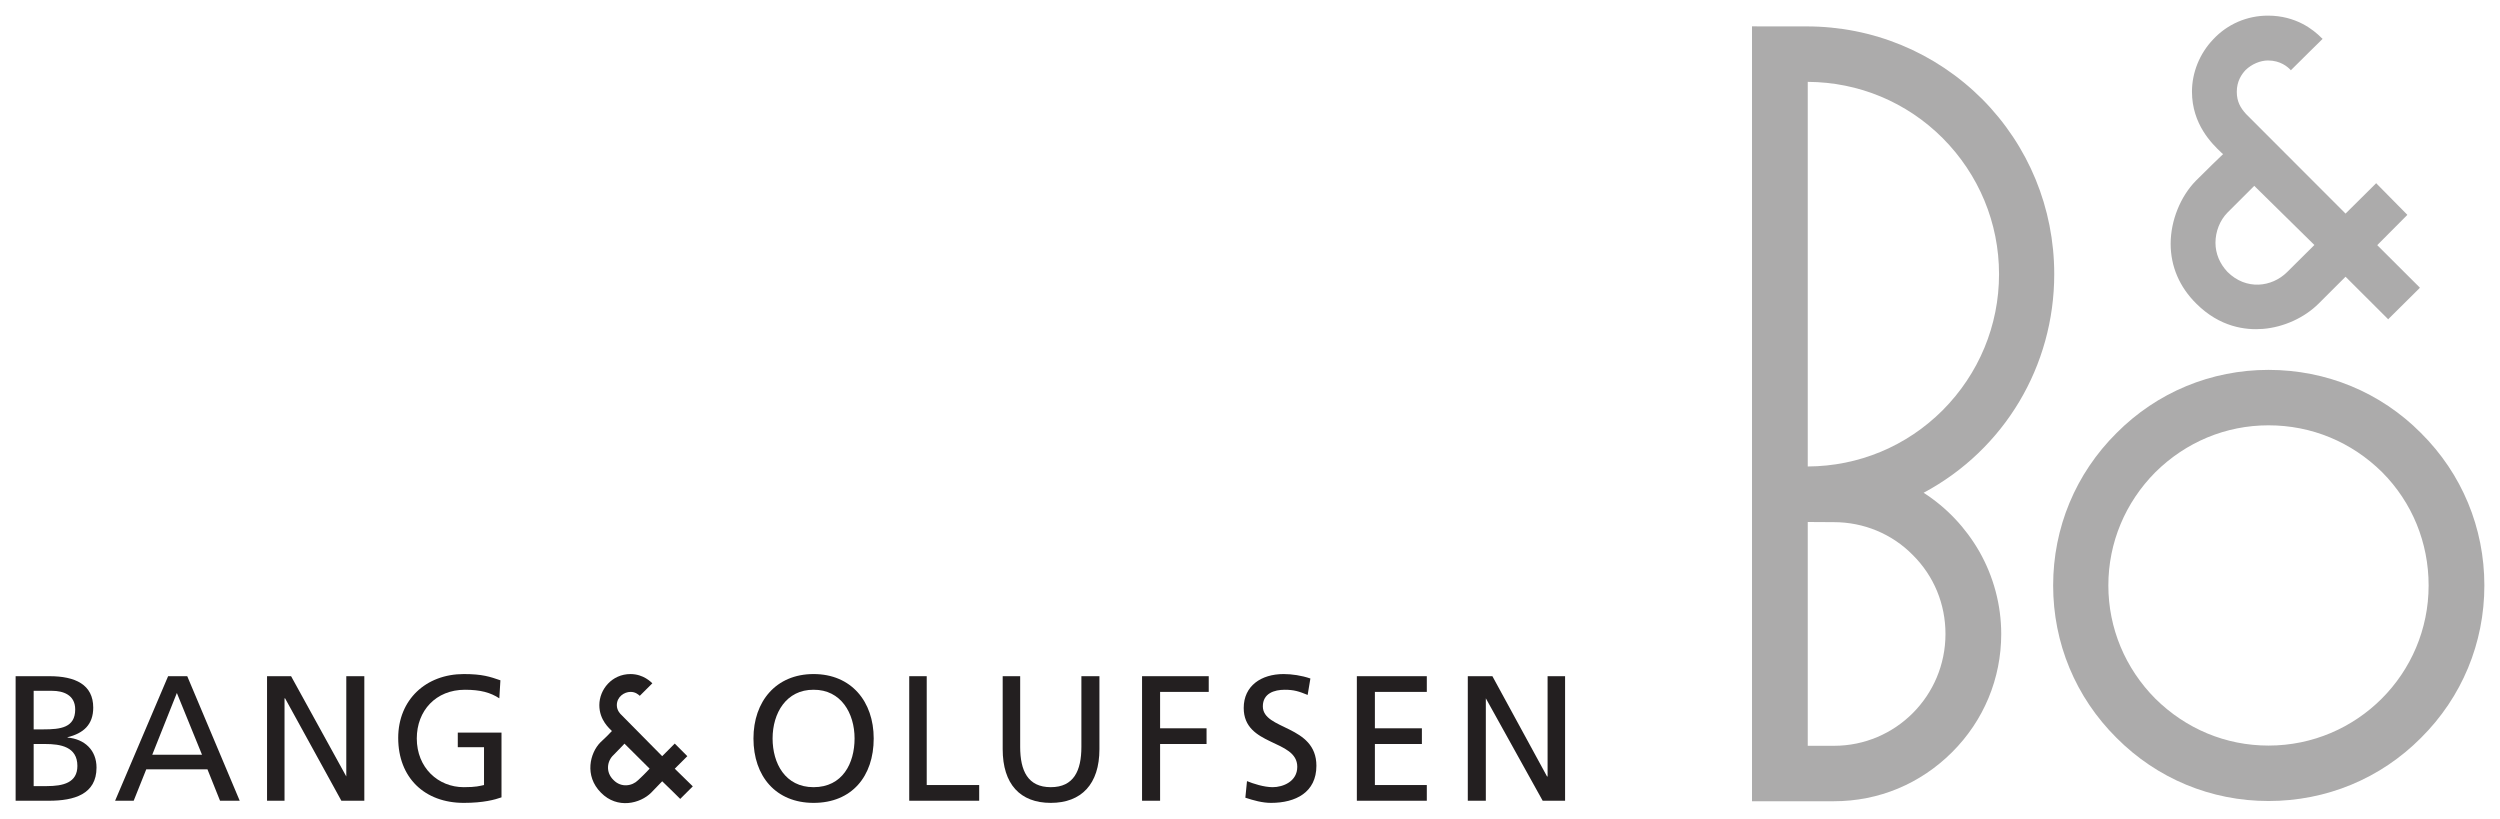 <?xml version="1.0" encoding="UTF-8" standalone="no"?>
<!-- Created with Inkscape (http://www.inkscape.org/) -->
<svg
   xmlns:dc="http://purl.org/dc/elements/1.1/"
   xmlns:cc="http://web.resource.org/cc/"
   xmlns:rdf="http://www.w3.org/1999/02/22-rdf-syntax-ns#"
   xmlns:svg="http://www.w3.org/2000/svg"
   xmlns="http://www.w3.org/2000/svg"
   xmlns:sodipodi="http://sodipodi.sourceforge.net/DTD/sodipodi-0.dtd"
   xmlns:inkscape="http://www.inkscape.org/namespaces/inkscape"
   width="567.461"
   height="185.846"
   id="svg35608"
   sodipodi:version="0.32"
   inkscape:version="0.44"
   version="1.0"
   sodipodi:docbase="C:\Dokumente und Einstellungen\Andreas\Eigene Dateien\Eigene Bilder\sonstiges\Logos\Vektor\HiFi, Video\[[HOCHLADEN]]"
   sodipodi:docname="bang&amp;olufsen.svg">
  <defs
     id="defs35610" />
  <sodipodi:namedview
     id="base"
     pagecolor="#ffffff"
     bordercolor="#666666"
     borderopacity="1.0"
     inkscape:pageopacity="0.0"
     inkscape:pageshadow="2"
     inkscape:zoom="0.35"
     inkscape:cx="350"
     inkscape:cy="477.39325"
     inkscape:document-units="px"
     inkscape:current-layer="layer1"
     inkscape:window-width="925"
     inkscape:window-height="574"
     inkscape:window-x="52"
     inkscape:window-y="314"
     width="160.15mm"
     height="52.45mm"
     units="mm" />
  <g
     inkscape:label="Ebene 1"
     inkscape:groupmode="layer"
     id="layer1"
     transform="translate(-85.531,-660.129)">
    <g
       id="g35650"
       transform="translate(3.547,3.548)">
      <g
         id="g35631">
        <path
           id="path35128"
           class="ps01"
           d="M 596.895,838.399 C 610.045,838.399 622.326,833.309 631.507,824.068 C 640.811,814.826 645.897,802.538 645.897,789.469 C 645.897,776.399 640.811,764.112 631.507,754.87 C 622.326,745.628 610.045,740.539 596.895,740.539 C 583.869,740.539 571.587,745.628 562.407,754.87 C 553.103,764.112 548.016,776.399 548.016,789.469 C 548.016,802.538 553.103,814.826 562.407,824.068 C 571.587,833.309 583.869,838.399 596.895,838.399 z M 560.546,789.469 C 560.546,779.76 564.392,770.633 571.215,763.768 C 578.162,756.903 587.218,753.122 596.895,753.122 C 606.695,753.122 615.751,756.903 622.699,763.768 C 629.522,770.633 633.243,779.76 633.243,789.469 C 633.243,809.51 616.992,825.816 596.895,825.816 C 587.218,825.816 578.162,822.035 571.215,815.17 C 564.392,808.304 560.546,799.178 560.546,789.469 z "
           style="fill:#acabab;fill-rule:nonzero;stroke:none" />
        <path
           id="path35130"
           class="ps01"
           d="M 531.268,781.776 C 534.494,787.45 536.231,793.919 536.231,800.483 C 536.231,810.624 532.261,820.158 525.066,827.329 C 517.87,834.499 508.442,838.449 498.269,838.449 L 479.785,838.449 L 479.661,838.449 L 479.661,838.248 L 479.661,662.766 L 479.661,662.565 L 479.785,662.565 L 492.066,662.575 C 507.077,662.575 521.22,668.425 531.889,679.047 C 542.434,689.67 548.264,703.793 548.264,718.815 C 548.264,739.636 536.975,758.615 518.615,768.434 C 523.825,771.771 528.167,776.372 531.268,781.776 z M 522.957,749.684 C 531.144,741.438 535.735,730.475 535.735,718.815 C 535.735,707.153 531.144,696.19 522.957,687.945 C 514.769,679.747 503.852,675.215 492.315,675.163 L 492.315,762.465 C 503.852,762.413 514.769,757.882 522.957,749.684 z M 492.315,825.865 L 498.269,825.865 C 512.288,825.865 523.577,814.479 523.577,800.483 C 523.577,793.703 520.972,787.329 516.134,782.534 C 511.419,777.74 504.968,775.101 498.269,775.101 C 498.269,775.101 493.307,775.072 492.315,775.066 L 492.315,825.865 z "
           style="fill:#acabab;fill-rule:nonzero;stroke:none" />
        <path
           id="path35132"
           class="ps01"
           d="M 609.176,665.393 L 609.052,665.533 L 606.199,668.337 L 602.105,672.397 L 601.981,672.543 L 601.857,672.395 C 601.237,671.767 599.624,670.308 596.771,670.308 C 595.034,670.308 593.049,671.146 591.684,672.495 C 590.816,673.411 589.699,675.006 589.699,677.413 C 589.699,679.673 590.568,681.107 591.808,682.465 C 594.289,684.971 614.387,705.064 614.387,705.064 L 621.21,698.294 L 621.334,698.152 L 621.458,698.294 L 628.281,705.207 L 628.405,705.349 L 628.281,705.491 L 621.582,712.225 L 631.134,721.752 L 631.259,721.894 L 631.134,722.036 L 624.187,728.924 L 624.063,729.067 L 623.939,728.924 L 614.387,719.395 C 612.898,720.93 611.161,722.564 608.308,725.463 C 605.082,728.69 600.368,730.848 595.654,731.235 C 591.684,731.56 585.854,730.831 580.519,725.51 C 576.673,721.718 574.688,717.018 574.688,711.918 C 574.688,706.648 576.922,701.172 580.395,697.626 L 584.241,693.825 L 586.598,691.558 C 586.474,691.436 586.226,691.301 586.102,691.131 C 584.117,689.243 579.527,684.819 579.527,677.377 C 579.527,673.057 581.264,668.725 584.365,665.492 C 587.59,662.035 592.056,660.129 596.771,660.129 C 603.098,660.129 607.067,663.292 608.928,665.176 L 609.176,665.393 z M 607.315,712.191 L 593.669,698.767 L 587.59,704.833 C 585.854,706.592 584.861,709.151 584.861,711.676 C 584.861,714.174 585.854,716.465 587.59,718.302 C 591.808,722.503 597.639,721.787 601.113,718.349 C 603.966,715.489 606.695,712.824 607.315,712.191 z "
           style="fill:#acabab;fill-rule:nonzero;stroke:none" />
      </g>
      <g
         id="g35636">
        <path
           id="path35134"
           class="ps02"
           d="M 85.531,810.067 L 93.223,810.067 C 99.054,810.067 103.147,811.97 103.147,817.196 C 103.147,821.084 100.914,823.028 97.317,823.918 L 97.317,823.999 C 101.163,824.324 103.892,826.835 103.892,830.803 C 103.892,836.879 98.805,838.336 93.099,838.336 L 85.531,838.336 L 85.531,810.067 z M 89.625,835.015 L 92.603,835.015 C 96.324,835.015 99.55,834.246 99.55,830.439 C 99.55,826.064 95.704,825.458 92.23,825.458 L 89.625,825.458 L 89.625,835.015 z M 89.625,822.137 L 91.858,822.137 C 95.704,822.137 99.054,821.772 99.054,817.6 C 99.054,814.238 96.2,813.388 93.843,813.388 L 89.625,813.388 L 89.625,822.137 z "
           style="fill:#231f20;fill-rule:nonzero;stroke:none" />
        <path
           id="path35136"
           class="ps02"
           d="M 120.143,810.067 L 124.485,810.067 L 136.395,838.336 L 131.929,838.336 L 129.075,831.208 L 115.181,831.208 L 112.328,838.336 L 108.11,838.336 L 120.143,810.067 z M 122.128,813.875 L 116.546,827.888 L 127.835,827.888 L 122.128,813.875 z "
           style="fill:#231f20;fill-rule:nonzero;stroke:none" />
        <path
           id="path35138"
           class="ps02"
           d="M 142.598,810.067 L 148.056,810.067 L 160.586,832.828 L 160.586,832.828 L 160.586,810.067 L 164.68,810.067 L 164.68,838.336 L 159.469,838.336 L 146.691,815.089 L 146.567,815.089 L 146.567,838.336 L 142.598,838.336 L 142.598,810.067 z "
           style="fill:#231f20;fill-rule:nonzero;stroke:none" />
        <path
           id="path35140"
           class="ps02"
           d="M 195.322,815.089 C 193.337,813.793 191.104,813.145 187.506,813.145 C 180.931,813.145 176.589,817.884 176.589,824.202 C 176.589,830.844 181.427,835.258 187.258,835.258 C 190.111,835.258 190.856,834.975 191.848,834.772 L 191.848,826.186 L 185.894,826.186 L 185.894,822.865 L 195.818,822.865 L 195.818,837.567 C 194.329,838.093 191.724,838.822 187.258,838.822 C 178.326,838.822 172.371,833.071 172.371,824.081 C 172.371,815.373 178.698,809.581 187.258,809.581 C 191.476,809.581 193.213,810.189 195.57,810.999 L 195.322,815.089 z "
           style="fill:#231f20;fill-rule:nonzero;stroke:none" />
        <path
           id="path35142"
           class="ps02"
           d="M 266.655,809.581 C 275.215,809.581 280.301,815.819 280.301,824.202 C 280.301,832.788 275.339,838.822 266.655,838.822 C 258.095,838.822 253.008,832.788 253.008,824.202 C 253.008,815.819 258.095,809.581 266.655,809.581 z M 266.655,835.258 C 273.23,835.258 275.959,829.832 275.959,824.202 C 275.959,818.451 272.858,813.104 266.655,813.145 C 260.452,813.104 257.35,818.451 257.35,824.202 C 257.35,829.832 260.204,835.258 266.655,835.258 z "
           style="fill:#231f20;fill-rule:nonzero;stroke:none" />
        <path
           id="path35144"
           class="ps02"
           d="M 288.365,810.067 L 292.335,810.067 L 292.335,834.772 L 304.244,834.772 L 304.244,838.336 L 288.365,838.336 L 288.365,810.067 z "
           style="fill:#231f20;fill-rule:nonzero;stroke:none" />
        <path
           id="path35146"
           class="ps02"
           d="M 331.537,826.631 C 331.537,834.57 327.443,838.822 320.495,838.822 C 313.548,838.822 309.578,834.57 309.578,826.631 L 309.578,810.067 L 313.548,810.067 L 313.548,826.105 C 313.548,831.533 315.285,835.258 320.495,835.258 C 325.706,835.258 327.443,831.533 327.443,826.105 L 327.443,810.067 L 331.537,810.067 L 331.537,826.631 z "
           style="fill:#231f20;fill-rule:nonzero;stroke:none" />
        <path
           id="path35148"
           class="ps02"
           d="M 341.213,810.067 L 356.348,810.067 L 356.348,813.631 L 345.307,813.631 L 345.307,821.894 L 355.852,821.894 L 355.852,825.458 L 345.307,825.458 L 345.307,838.336 L 341.213,838.336 L 341.213,810.067 z "
           style="fill:#231f20;fill-rule:nonzero;stroke:none" />
        <path
           id="path35150"
           class="ps02"
           d="M 378.802,814.32 C 376.817,813.51 375.701,813.145 373.592,813.145 C 371.235,813.145 368.63,813.955 368.63,816.912 C 368.63,822.339 380.787,821.084 380.787,830.399 C 380.787,836.433 376.073,838.822 370.49,838.822 C 368.506,838.822 366.521,838.256 364.66,837.648 L 365.032,833.881 C 366.397,834.448 368.878,835.258 370.863,835.258 C 373.22,835.258 376.445,833.963 376.445,830.641 C 376.445,824.324 364.288,826.064 364.288,817.276 C 364.288,812.254 368.257,809.581 373.344,809.581 C 375.205,809.581 377.438,809.905 379.423,810.593 L 378.802,814.32 z "
           style="fill:#231f20;fill-rule:nonzero;stroke:none" />
        <path
           id="path35152"
           class="ps02"
           d="M 389.967,810.067 L 405.847,810.067 L 405.847,813.631 L 394.061,813.631 L 394.061,821.894 L 404.73,821.894 L 404.73,825.458 L 394.061,825.458 L 394.061,834.772 L 405.847,834.772 L 405.847,838.336 L 389.967,838.336 L 389.967,810.067 z "
           style="fill:#231f20;fill-rule:nonzero;stroke:none" />
        <path
           id="path35154"
           class="ps02"
           d="M 415.151,810.067 L 420.734,810.067 L 433.139,832.828 L 433.263,832.828 L 433.263,810.067 L 437.233,810.067 L 437.233,838.336 L 432.147,838.336 L 419.245,815.089 L 419.245,815.089 L 419.245,838.336 L 415.151,838.336 L 415.151,810.067 z "
           style="fill:#231f20;fill-rule:nonzero;stroke:none" />
        <path
           id="path35156"
           class="ps02"
           d="M 236.385,837.921 C 236.385,837.921 233.159,834.719 232.291,833.918 C 231.671,834.57 231.05,835.232 229.81,836.488 C 227.329,838.973 222.118,840.306 218.396,836.508 C 214.551,832.653 215.915,827.454 218.272,825.082 C 219.265,824.163 220.381,823.085 220.878,822.511 C 220.381,821.978 218.024,820.08 218.024,816.64 C 218.024,813.082 220.878,809.583 225.096,809.583 C 228.073,809.583 229.81,811.462 230.058,811.679 C 229.81,811.886 227.577,814.195 227.205,814.521 C 226.832,814.195 226.212,813.63 225.096,813.63 C 223.731,813.63 221.994,814.703 221.994,816.655 C 221.994,817.884 222.863,818.702 222.987,818.805 C 224.351,820.154 232.291,828.219 232.291,828.219 L 235.144,825.359 L 237.998,828.219 L 235.144,831.066 L 239.238,835.07 L 236.385,837.921 z M 223.731,825.378 C 223.731,825.378 222.614,826.574 221.25,827.948 C 219.761,829.322 219.389,831.862 221.25,833.642 C 222.987,835.421 225.468,835.025 226.832,833.66 C 228.321,832.297 229.438,831.052 229.438,831.052 L 223.731,825.378 z "
           style="fill:#231f20;fill-rule:nonzero;stroke:none" />
      </g>
    </g>
  </g>
</svg>
